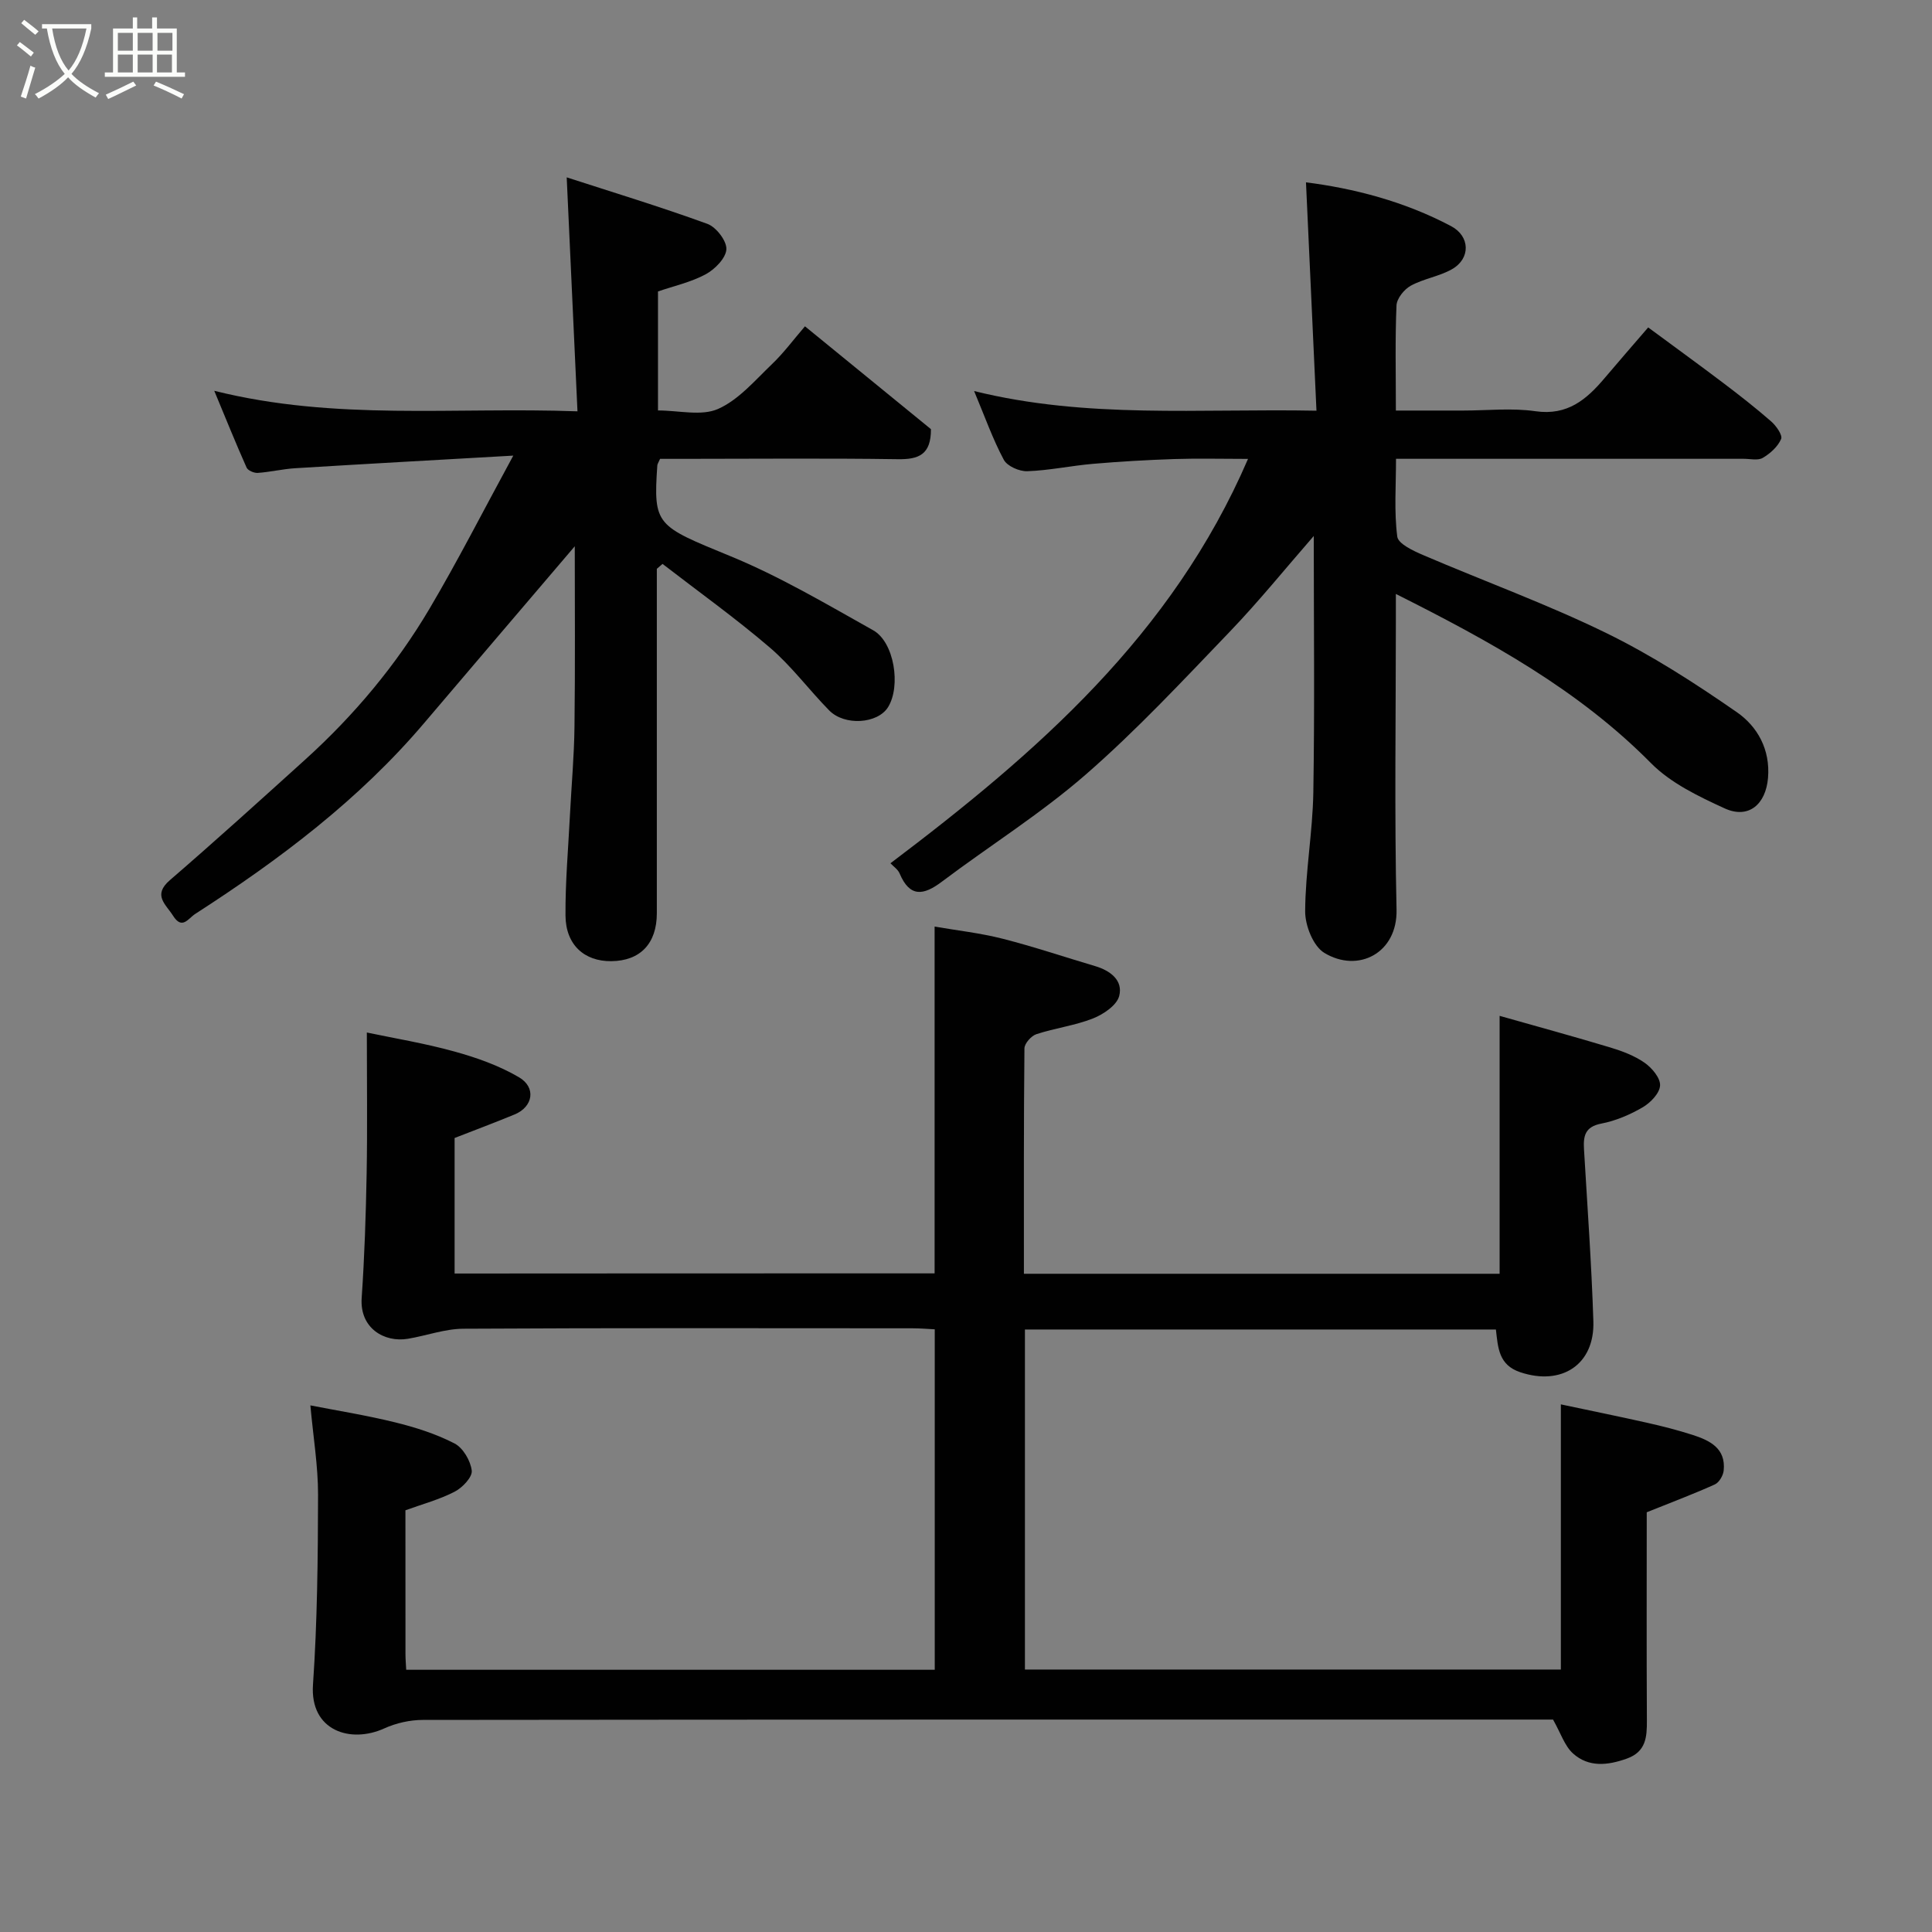 <svg enable-background="new 0 0 400 400" viewBox="0 0 400 400" xmlns="http://www.w3.org/2000/svg"><rect x="0" y="0" width="400" height="400" fill="#808080" stroke="none"/><path d="m6.4 11.7c-1-.8-1.9-1.6-2.9-2.3l.6-.7c.9.7 1.9 1.4 2.9 2.2zm-2.1 8.3c.7-2.1 1.4-4.2 2-6.4.2.1.6.3 1 .4-.7 2.3-1.3 4.4-1.9 6.4zm3-12.8c-1.1-.9-2.1-1.7-2.9-2.4l.6-.7c1 .8 2 1.5 3 2.4zm1.4-1.3v-.9h10.2v.9c-.9 4.2-2.3 7.3-4.1 9.4 1.3 1.4 3.2 2.7 5.7 4-.2.2-.4.5-.7.9-2.5-1.4-4.4-2.7-5.7-4.2-1.4 1.5-3.5 3-6.1 4.4 0 0 0 0-.1-.1-.3-.4-.5-.7-.7-.8 2.7-1.4 4.7-2.8 6.2-4.2-1.8-2.2-3-5.3-3.7-9.4zm9.2 0h-7.1c.6 3.8 1.7 6.7 3.4 8.7 1.7-2 2.9-4.8 3.7-8.7z" fill="#fbfcfa"/><path d="m31.6 3.6h.9v2.3h4.1v9.1h1.7v.9h-16.6v-.9h1.7v-9.1h4.1v-2.3h.9v2.3h3.1v-2.3zm-4 13.3.6.8c-1.9.9-3.8 1.9-5.8 2.8-.2-.3-.3-.6-.5-.9 2-.9 3.9-1.8 5.7-2.7zm-3.2-10.1v3.7h3.1v-3.7zm0 4.5v3.7h3.1v-3.7zm4.1-4.5v3.7h3.1v-3.7zm0 4.5v3.7h3.1v-3.7zm9.1 9.1c-2.1-1.1-4.1-2-5.8-2.7l.5-.8c2.2.9 4.1 1.8 5.8 2.6zm-1.9-13.6h-3.1v3.7h3.1zm-3.2 4.5v3.7h3.1v-3.7z" fill="#fbfcfa"/><g fill="#010101"><path d="m193.5 263.64c0-23.92 0-47.47 0-71.8 4.63.8 9.44 1.33 14.07 2.51 6.45 1.64 12.77 3.78 19.16 5.67 3.15.93 5.82 2.95 4.99 6.18-.49 1.93-3.27 3.81-5.43 4.66-3.75 1.48-7.87 1.99-11.73 3.26-1.06.35-2.45 1.92-2.46 2.94-.16 15.46-.11 30.92-.11 46.66h98.49c0-17.35 0-34.81 0-53.4 7.79 2.21 15.39 4.28 22.92 6.55 2.48.75 5.02 1.71 7.11 3.17 1.51 1.06 3.28 3.16 3.19 4.7-.08 1.6-1.98 3.57-3.59 4.51-2.64 1.54-5.61 2.81-8.59 3.38-3.39.66-3.73 2.59-3.57 5.32.7 11.86 1.56 23.72 1.94 35.6.29 8.99-6.58 13.43-15.15 10.55-4.46-1.5-4.59-5.04-5.03-8.84-32.44 0-64.85 0-97.51 0v70.4h110.96c0-18.07 0-36.15 0-54.9 6.2 1.32 12.05 2.5 17.86 3.81 3.17.71 6.33 1.52 9.41 2.51 3.57 1.15 6.92 2.77 6.44 7.39-.11 1.04-.95 2.47-1.84 2.87-4.39 1.98-8.92 3.68-14.09 5.76 0 13.8-.05 28.44.03 43.07.02 3.48-.17 6.5-4.15 7.93-3.96 1.42-7.89 1.84-11.12-1.04-1.75-1.56-2.54-4.19-4.16-7.04-.89 0-2.71 0-4.52 0-76.48 0-152.97-.02-229.45.07-2.68 0-5.57.65-8.01 1.76-6.99 3.18-15.42.49-14.76-9.05.9-13.06 1.02-26.19 1.05-39.29.01-6-1-11.99-1.59-18.54 5.34 1.05 11.48 2.02 17.49 3.5 4.24 1.04 8.5 2.39 12.35 4.38 1.77.91 3.33 3.59 3.57 5.63.16 1.33-1.93 3.53-3.52 4.35-3.12 1.62-6.6 2.55-10.21 3.86 0 9.87 0 19.85.01 29.83 0 .97.09 1.94.15 3.19h109.43c0-23.24 0-46.62 0-70.49-1.42-.07-3.02-.21-4.62-.21-30.99-.01-61.99-.09-92.98.09-3.83.02-7.64 1.44-11.48 2.08-4.89.82-10-2.2-9.57-8.44.59-8.58.87-17.19 1.03-25.79.17-9.41.04-18.83.04-29.18 5.65 1.19 11.99 2.23 18.15 3.94 4.6 1.27 9.25 2.92 13.34 5.32 3.62 2.12 2.92 6.11-.86 7.69-4.05 1.68-8.16 3.21-12.46 4.89v28.06c33.18-.03 66.23-.03 99.38-.03z"/><path d="m184.36 178.73c30.32-22.9 58.3-47.23 74.03-83.72-5.49 0-10.39-.13-15.27.03-5.61.19-11.21.51-16.8.99-4.56.39-9.07 1.37-13.63 1.53-1.64.06-4.15-1.04-4.86-2.36-2.29-4.28-3.92-8.91-6.15-14.24 23.39 5.79 46.6 3.6 70.88 4.07-.73-16.01-1.45-31.54-2.17-47.28 9.72 1.23 20.26 3.88 30.06 9.08 3.91 2.07 4.08 6.68.16 8.91-2.64 1.5-5.86 1.95-8.52 3.41-1.37.75-2.9 2.65-2.96 4.09-.3 6.99-.13 13.99-.13 21.76h13.93c5 0 10.08-.57 14.98.14 6.61.95 10.56-2.42 14.31-6.86 2.87-3.4 5.8-6.75 9.02-10.49 5.37 3.97 10.47 7.66 15.49 11.46 3.4 2.57 6.76 5.2 9.97 8 1.04.91 2.4 2.84 2.06 3.64-.67 1.58-2.25 3-3.8 3.91-1 .59-2.6.19-3.93.19-22 .01-43.99 0-65.99 0-1.8 0-3.61 0-6.01 0 0 5.61-.41 10.93.26 16.11.2 1.51 3.35 2.96 5.4 3.84 12.57 5.39 25.47 10.08 37.74 16.06 9.48 4.62 18.47 10.42 27.16 16.45 4.27 2.96 6.95 7.72 6.46 13.6-.46 5.5-4.04 8.57-8.97 6.32-5.41-2.48-11.16-5.23-15.25-9.36-15.04-15.21-33.3-25.23-52.83-35.04v5.36c0 20-.31 40 .14 59.99.21 9.02-7.95 13.21-14.96 8.96-2.29-1.39-3.98-5.66-3.96-8.61.04-8.2 1.55-16.39 1.69-24.59.29-17.66.09-35.32.09-53.11-5.87 6.73-11.38 13.56-17.43 19.86-9.67 10.07-19.23 20.34-29.74 29.5-9.33 8.13-19.94 14.77-29.85 22.23-3.78 2.85-6.62 3.27-8.72-1.71-.36-.86-1.3-1.47-1.9-2.12z"/><path d="m119 113.1c-10.51 12.34-20.84 24.42-31.13 36.54-13.52 15.94-30 28.33-47.44 39.57-1.49.96-2.72 3.37-4.61.37-1.51-2.39-4.26-4.23-.65-7.35 9.49-8.19 18.78-16.61 28.08-25.02 10.07-9.12 18.75-19.48 25.66-31.16 5.85-9.89 11.07-20.16 17.36-31.72-16.16.92-30.65 1.72-45.14 2.61-2.6.16-5.17.79-7.77.97-.76.05-2.04-.49-2.31-1.11-2.22-4.98-4.26-10.04-6.69-15.89 25.1 6.27 49.59 3.32 75.2 4.25-.74-16.14-1.46-31.8-2.23-48.44 9.31 3.02 19.32 6.06 29.13 9.63 1.81.66 4.01 3.51 3.93 5.25-.09 1.83-2.37 4.15-4.27 5.18-3.08 1.66-6.63 2.44-9.89 3.56v24.64c4.33 0 8.98 1.21 12.43-.31 4.26-1.88 7.64-5.91 11.16-9.27 2.46-2.35 4.5-5.13 6.84-7.84 9.08 7.41 17.7 14.46 26.08 21.29.03 5.28-2.52 6.3-6.91 6.22-14.84-.22-29.67-.07-44.51-.07-1.62 0-3.24 0-4.66 0-.34.78-.55 1.06-.57 1.36-.85 12.46-.21 12.48 15.16 18.8 10.22 4.2 19.85 9.91 29.53 15.33 4.38 2.45 5.78 11.57 3.08 15.92-2.14 3.44-8.99 3.94-12.2.66-4.17-4.25-7.76-9.13-12.25-12.98-7.13-6.11-14.8-11.59-22.24-17.34-.39.34-.79.68-1.18 1.02v31.81 39.5c0 6.26-3.43 9.86-9.42 9.92-5.6.06-9.44-3.39-9.49-9.43-.05-6.93.57-13.86.92-20.8.31-6.1.87-12.2.94-18.3.16-12.58.06-25.16.06-37.37z"/></g></svg>